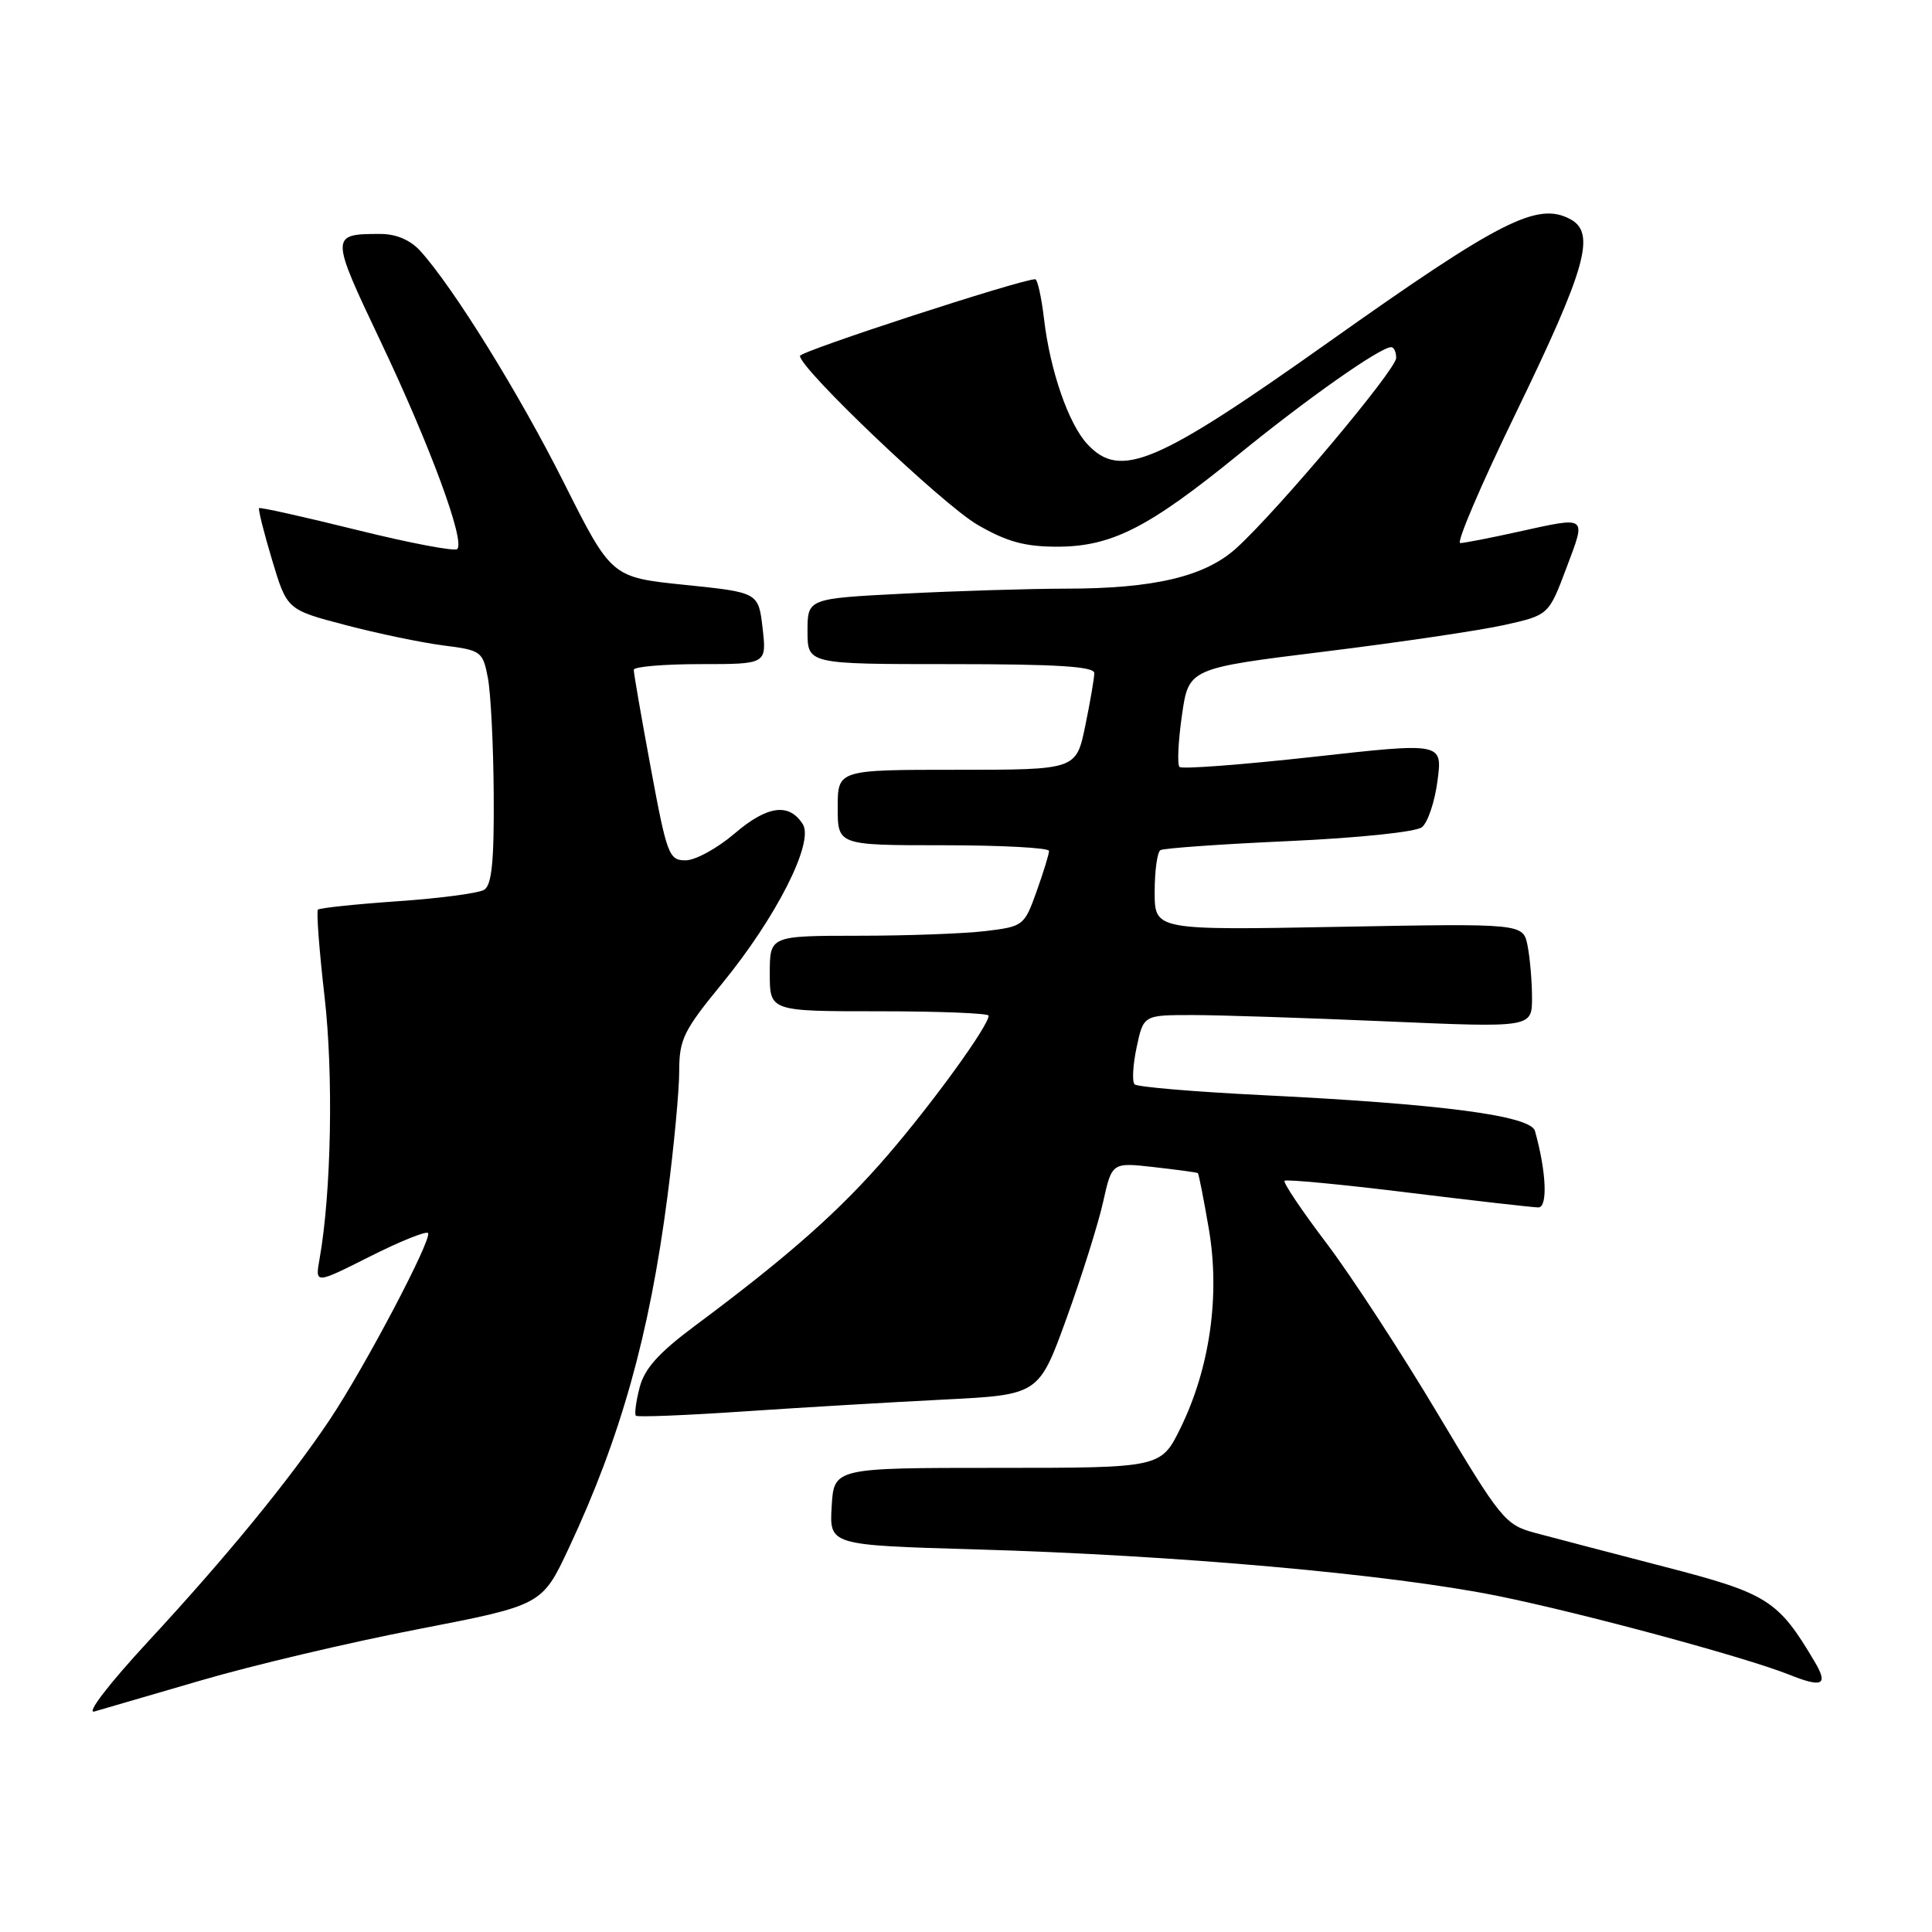 <?xml version="1.0" encoding="UTF-8" standalone="no"?>
<!DOCTYPE svg PUBLIC "-//W3C//DTD SVG 1.1//EN" "http://www.w3.org/Graphics/SVG/1.1/DTD/svg11.dtd" >
<svg xmlns="http://www.w3.org/2000/svg" xmlns:xlink="http://www.w3.org/1999/xlink" version="1.1" viewBox="0 0 256 256">
 <g >
 <path fill="currentColor"
d=" M 26.75 222.63 C 33.49 220.66 46.39 217.61 55.42 215.87 C 71.83 212.69 71.83 212.69 75.39 205.09 C 82.25 190.45 86.06 176.86 88.44 158.54 C 89.30 151.96 90.00 144.48 90.00 141.92 C 90.00 137.73 90.58 136.55 95.63 130.39 C 102.85 121.58 107.89 111.64 106.38 109.22 C 104.57 106.34 101.67 106.73 97.32 110.46 C 95.04 112.41 92.13 114.00 90.84 114.00 C 88.64 114.00 88.37 113.28 86.23 101.75 C 84.98 95.01 83.96 89.16 83.98 88.75 C 83.99 88.34 87.96 88.00 92.80 88.00 C 101.59 88.00 101.59 88.00 101.05 83.25 C 100.50 78.50 100.50 78.50 90.76 77.50 C 81.02 76.50 81.02 76.50 74.74 64.00 C 68.77 52.11 60.10 38.13 55.69 33.25 C 54.37 31.80 52.50 31.00 50.41 31.00 C 43.73 31.00 43.73 31.12 50.47 45.32 C 56.99 59.05 61.65 71.68 60.59 72.75 C 60.25 73.09 54.26 71.95 47.28 70.22 C 40.30 68.49 34.48 67.19 34.33 67.33 C 34.19 67.48 34.96 70.56 36.05 74.19 C 38.03 80.79 38.03 80.79 45.77 82.82 C 50.02 83.94 55.85 85.15 58.72 85.52 C 63.77 86.16 63.97 86.30 64.65 89.84 C 65.03 91.85 65.38 98.80 65.42 105.29 C 65.48 114.11 65.16 117.28 64.16 117.90 C 63.43 118.35 58.26 119.04 52.68 119.42 C 47.11 119.81 42.36 120.31 42.13 120.53 C 41.91 120.76 42.30 125.93 43.00 132.02 C 44.20 142.39 43.90 158.09 42.34 166.83 C 41.75 170.15 41.75 170.15 48.98 166.51 C 52.95 164.51 56.43 163.10 56.71 163.38 C 57.36 164.03 48.40 181.06 43.71 188.09 C 38.38 196.06 30.07 206.22 19.70 217.43 C 14.44 223.11 11.37 227.11 12.51 226.78 C 13.60 226.47 20.01 224.60 26.75 222.63 Z  M 240.49 220.25 C 235.61 212.00 234.27 211.15 220.50 207.59 C 213.35 205.73 205.65 203.72 203.38 203.11 C 199.44 202.04 198.88 201.36 190.46 187.25 C 185.62 179.14 178.99 168.98 175.73 164.68 C 172.47 160.38 169.99 156.68 170.21 156.46 C 170.43 156.24 177.79 156.94 186.56 158.02 C 195.33 159.10 203.10 159.98 203.84 159.99 C 205.11 160.00 204.90 155.24 203.39 149.86 C 202.83 147.83 191.03 146.28 167.24 145.11 C 158.30 144.67 150.69 144.03 150.34 143.68 C 149.99 143.33 150.11 141.12 150.61 138.77 C 151.52 134.50 151.52 134.50 158.01 134.50 C 161.58 134.50 173.16 134.88 183.75 135.34 C 203.00 136.17 203.00 136.17 203.00 132.21 C 203.00 130.03 202.73 126.92 202.41 125.30 C 201.82 122.36 201.82 122.36 177.41 122.81 C 153.00 123.26 153.00 123.26 153.00 118.19 C 153.00 115.40 153.34 112.91 153.76 112.65 C 154.18 112.39 161.83 111.85 170.76 111.45 C 180.01 111.03 187.61 110.24 188.41 109.61 C 189.19 109.00 190.12 106.22 190.48 103.44 C 191.14 98.38 191.14 98.38 174.00 100.29 C 164.57 101.33 156.60 101.94 156.29 101.62 C 155.97 101.31 156.12 98.24 156.61 94.80 C 157.50 88.56 157.50 88.56 175.50 86.34 C 185.40 85.12 196.14 83.53 199.36 82.81 C 205.21 81.50 205.21 81.50 207.56 75.25 C 210.20 68.22 210.47 68.42 201.00 70.50 C 197.43 71.29 194.04 71.95 193.49 71.96 C 192.93 71.98 196.24 64.24 200.85 54.75 C 210.18 35.51 211.49 30.87 208.07 29.04 C 203.72 26.71 198.79 29.21 176.11 45.29 C 153.20 61.54 148.45 63.55 144.09 58.86 C 141.59 56.18 139.15 49.14 138.34 42.27 C 138.00 39.37 137.47 37.00 137.17 37.00 C 135.29 37.00 106.00 46.54 106.00 47.16 C 106.00 48.86 124.88 66.83 129.50 69.52 C 133.37 71.77 135.75 72.43 140.00 72.44 C 147.26 72.45 152.13 69.98 164.13 60.21 C 173.25 52.78 182.89 46.00 184.34 46.00 C 184.70 46.00 185.00 46.64 185.00 47.43 C 185.00 48.97 169.45 67.49 163.87 72.59 C 159.71 76.39 152.98 78.00 141.17 78.00 C 136.40 78.01 126.76 78.30 119.75 78.66 C 107.00 79.31 107.00 79.31 107.00 83.65 C 107.00 88.00 107.00 88.00 126.00 88.00 C 140.02 88.00 145.00 88.31 145.00 89.19 C 145.00 89.84 144.46 92.99 143.80 96.19 C 142.60 102.00 142.60 102.00 126.80 102.00 C 111.00 102.00 111.00 102.00 111.00 107.00 C 111.00 112.00 111.00 112.00 125.00 112.00 C 132.70 112.00 139.00 112.34 139.00 112.75 C 139.01 113.16 138.26 115.58 137.35 118.13 C 135.73 122.66 135.59 122.77 130.60 123.37 C 127.79 123.71 120.21 123.99 113.75 123.99 C 102.00 124.00 102.00 124.00 102.00 129.00 C 102.00 134.00 102.00 134.00 116.50 134.00 C 124.47 134.00 131.00 134.26 131.00 134.58 C 131.00 135.91 123.69 146.01 117.68 153.00 C 111.29 160.43 104.53 166.41 92.05 175.70 C 87.25 179.28 85.39 181.36 84.75 183.86 C 84.27 185.71 84.05 187.39 84.26 187.59 C 84.46 187.80 90.90 187.54 98.57 187.02 C 106.23 186.50 118.16 185.80 125.07 185.45 C 137.65 184.82 137.65 184.82 141.33 174.66 C 143.35 169.07 145.53 162.14 146.17 159.26 C 147.34 154.02 147.34 154.02 152.92 154.65 C 155.99 155.00 158.60 155.35 158.72 155.44 C 158.84 155.53 159.49 158.84 160.17 162.80 C 161.69 171.64 160.32 181.26 156.43 189.21 C 153.83 194.50 153.83 194.50 132.16 194.50 C 110.50 194.50 110.50 194.50 110.20 199.62 C 109.90 204.74 109.90 204.74 129.20 205.30 C 155.95 206.07 184.24 208.59 198.51 211.48 C 209.61 213.73 231.19 219.56 237.02 221.88 C 241.49 223.67 242.28 223.29 240.49 220.25 Z "/>
</g>
</svg>